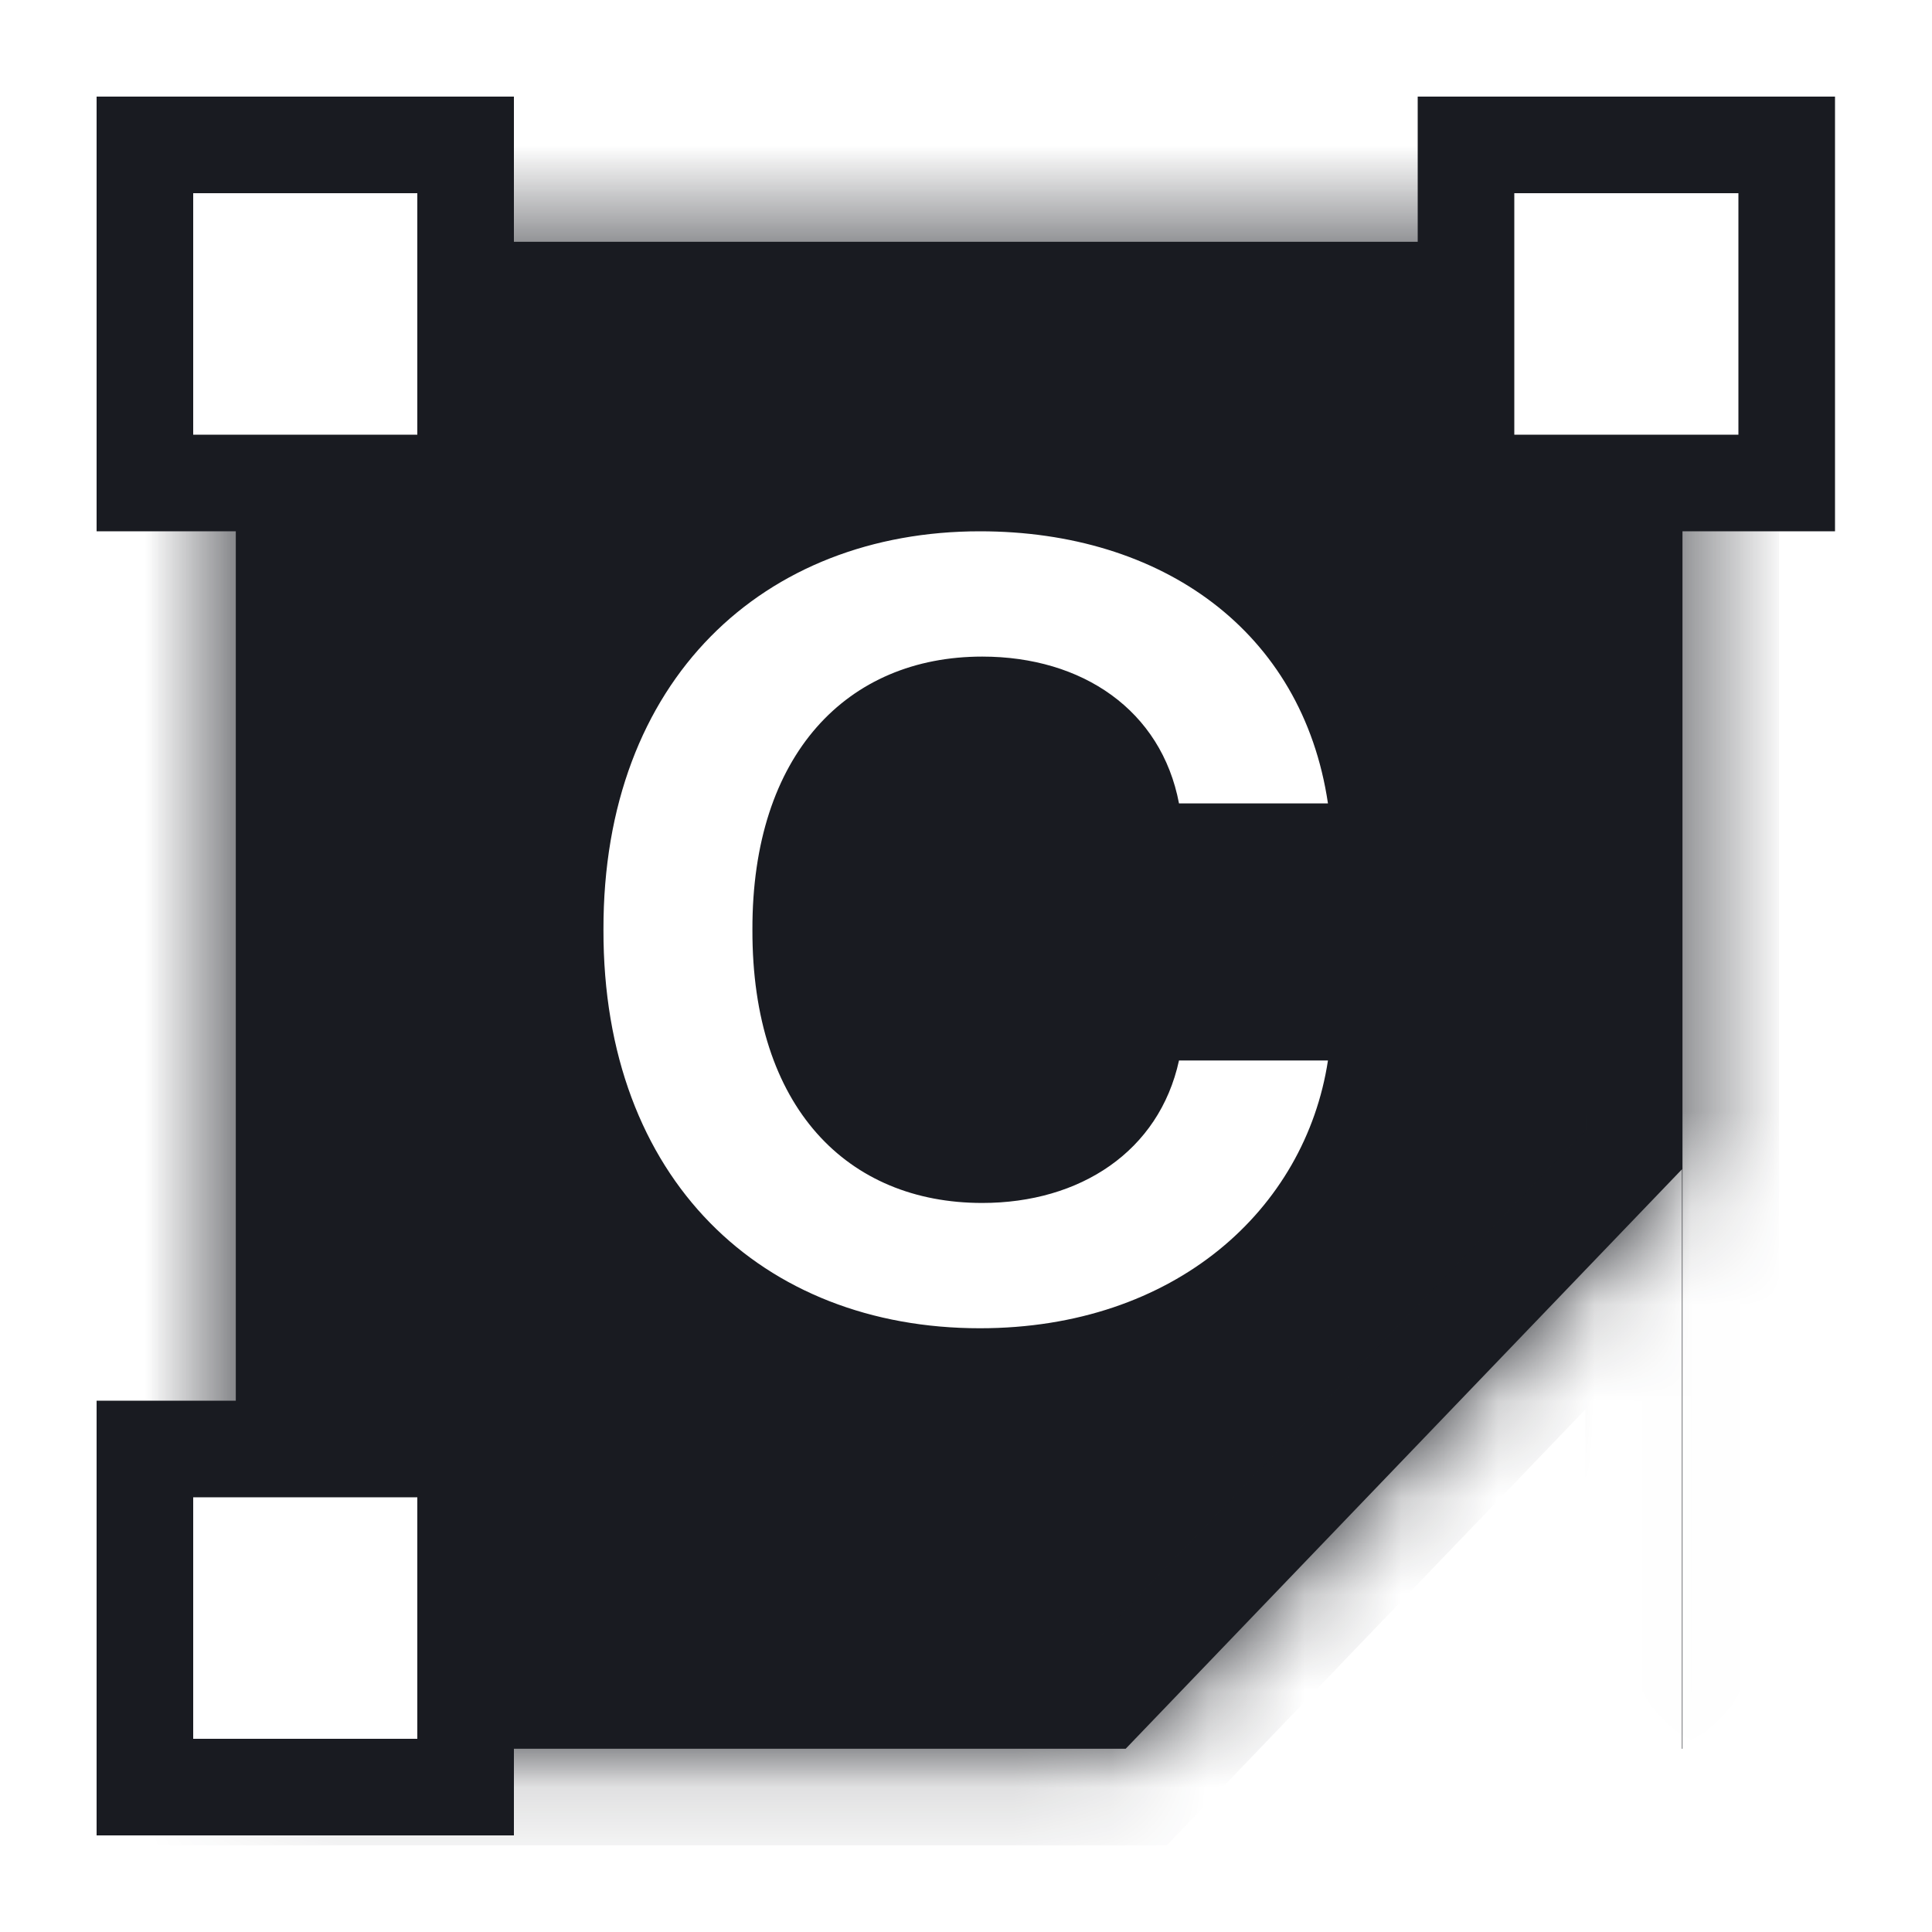 <svg width="20" height="20" viewBox="0 0 20 20" fill="none" xmlns="http://www.w3.org/2000/svg">
<rect width="20" height="20" fill="white"/>
<mask id="path-1-inside-1_993_21380" fill="white">
<path fill-rule="evenodd" clip-rule="evenodd" d="M17.417 2.503H2.441V18.103H11.653L17.412 12.104L17.412 18.103H17.417V2.503Z"/>
</mask>
<path fill-rule="evenodd" clip-rule="evenodd" d="M17.417 2.503H2.441V18.103H11.653L17.412 12.104L17.412 18.103H17.417V2.503Z" fill="#191B21"/>
<path d="M2.441 2.503V1.503H1.441V2.503H2.441ZM17.417 2.503H18.417V1.503H17.417V2.503ZM2.441 18.103H1.441V19.103H2.441V18.103ZM11.653 18.103V19.103H12.079L12.374 18.796L11.653 18.103ZM17.412 12.104L18.412 12.104L18.412 9.618L16.691 11.411L17.412 12.104ZM17.412 18.103L16.412 18.103L16.412 19.103H17.412V18.103ZM17.417 18.103V19.103H18.417V18.103H17.417ZM2.441 3.503H17.417V1.503H2.441V3.503ZM3.441 18.103V2.503H1.441V18.103H3.441ZM11.653 17.103H2.441V19.103H11.653V17.103ZM12.374 18.796L18.134 12.796L16.691 11.411L10.931 17.41L12.374 18.796ZM16.412 12.104L16.412 18.103L18.412 18.103L18.412 12.104L16.412 12.104ZM17.417 17.103H17.412V19.103H17.417V17.103ZM16.417 2.503V18.103H18.417V2.503H16.417Z" fill="#191B21" mask="url(#path-1-inside-1_993_21380)"/>
<rect x="1.5" y="1.5" width="3.32" height="3.5" fill="white" stroke="#191B21"/>
<rect x="1.5" y="15" width="3.32" height="3.5" fill="white" stroke="#191B21"/>
<rect x="15.176" y="1.5" width="3.32" height="3.5" fill="white" stroke="#191B21"/>
<path d="M12.205 8.317C12.022 7.352 11.204 6.797 10.168 6.797C8.773 6.797 7.784 7.806 7.789 9.625C7.784 11.471 8.778 12.453 10.168 12.453C11.18 12.453 11.999 11.92 12.205 10.978H13.747C13.512 12.519 12.164 13.75 10.144 13.75C7.895 13.75 6.241 12.214 6.247 9.625C6.241 7.03 7.913 5.5 10.144 5.5C12.028 5.5 13.482 6.531 13.747 8.317H12.205Z" fill="white"/>
</svg>
